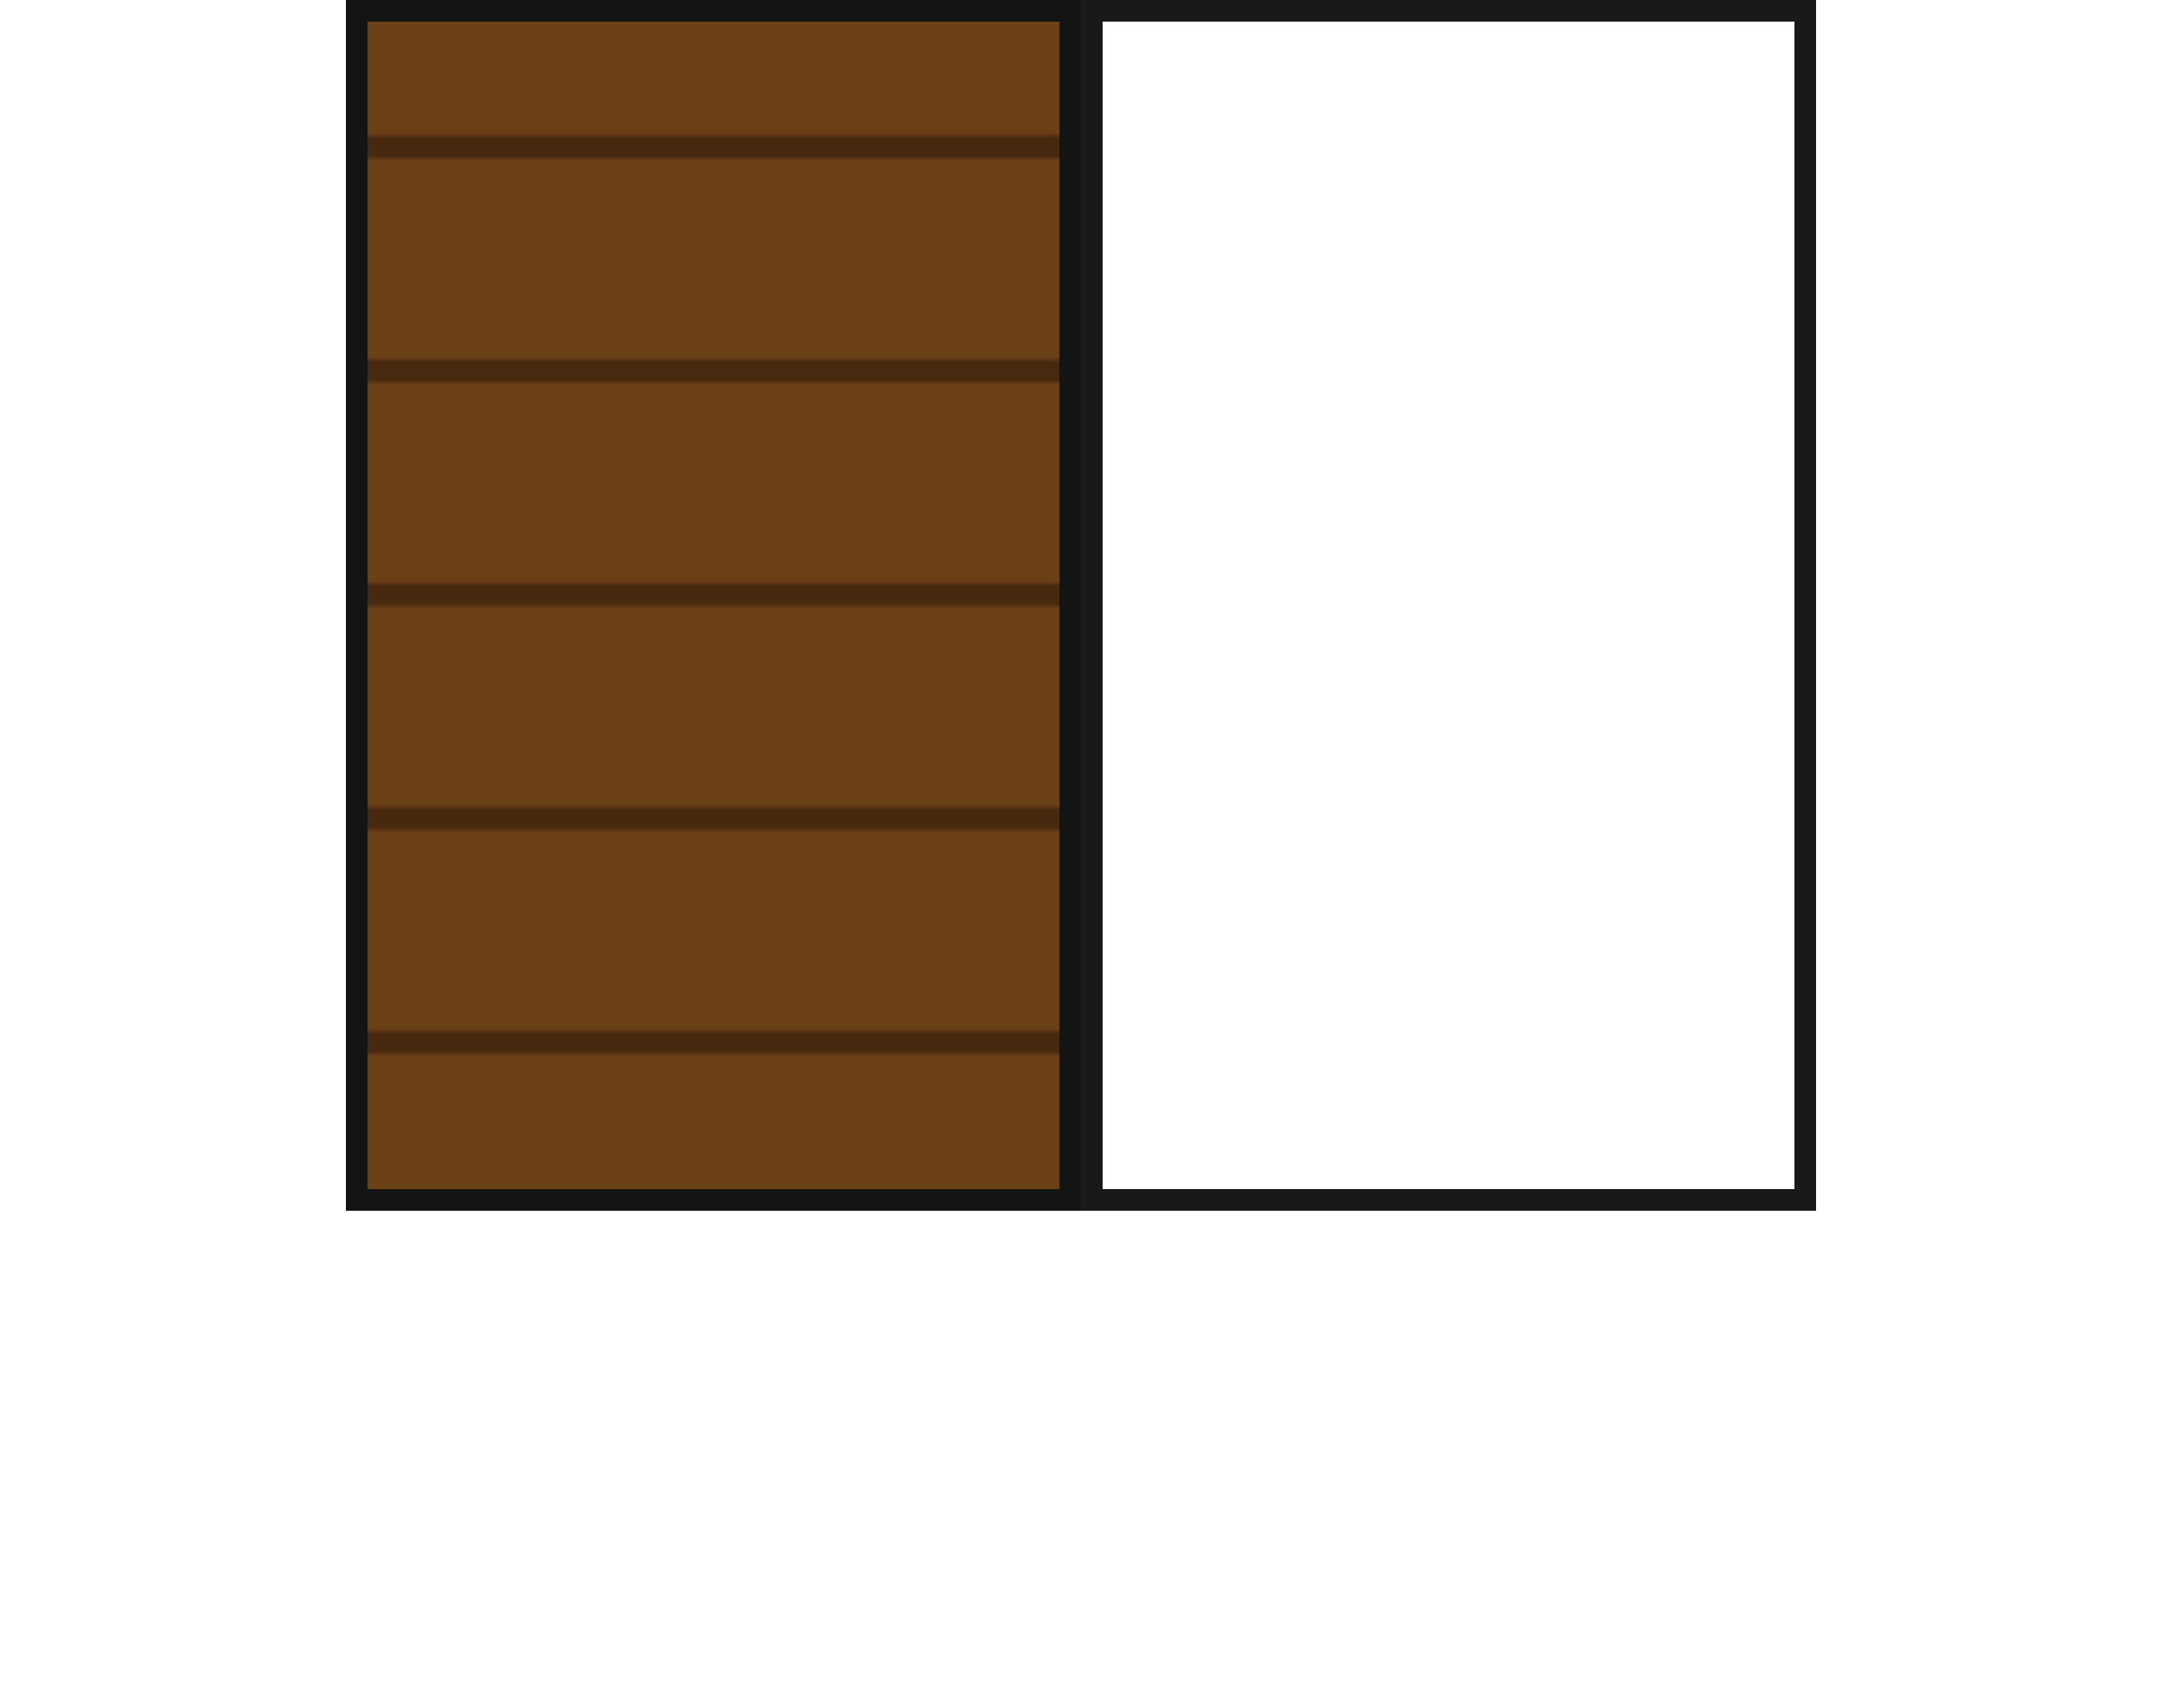<svg xmlns="http://www.w3.org/2000/svg" xmlns:xlink="http://www.w3.org/1999/xlink" width="400" height="316" viewBox="0 0 105.833 83.608"><defs><pattern xlink:href="#a" id="d" patternTransform="matrix(0 -.274 .265 0 156.73 256.38)"/><pattern xlink:href="#b" id="a" patternTransform="matrix(0 -1.037 1 0 472 190.815)"/><pattern xlink:href="#c" id="b" patternTransform="matrix(0 -.274 .265 0 156.73 256.38)"/><pattern patternUnits="userSpaceOnUse" width="120" height="120" patternTransform="translate(156.73 257.753) scale(.265)" id="c"><path fill="none" stroke-width="3.78" d="M0 0h120v120H0z"/><path fill="none" stroke-width="3.78" d="M0 0h120v120H0z"/><path fill="none" stroke-width="3.78" d="M0 0h120v120H0z"/><path fill="none" stroke-width="3.78" d="M0 0h120v120H0z"/><path fill="none" stroke-width="3.78" d="M0 0h120v120H0z"/><path fill="#864f1c" stroke-width="14.173" stroke-miterlimit="10" d="M0 0h120v120H0z"/><path fill-opacity=".354" stroke-width="7.542" stroke-miterlimit="10" d="M36 0h4v120h-4zm40 0h4v120h-4zm40 0h4v120h-4z"/></pattern><clipPath id="e"><path fill="url(#d)" stroke-width="2.286" d="M48.78 205.894h35.983v59.267H48.78z"/></clipPath></defs><path clip-path="url(#e)" fill="url(#b)" stroke="#191919" stroke-width="2.117" d="M48.78 205.894h35.983v59.267H48.78z" transform="translate(-31.846 -205.894)"/><path fill-opacity=".196" d="M16.934 0h35.983v59.267H16.934z"/><path clip-path="url(#e)" transform="translate(4.137 -205.894)" fill="url(#b)" stroke="#191919" stroke-width="2.117" d="M48.78 205.894h35.983v59.267H48.78z"/></svg>